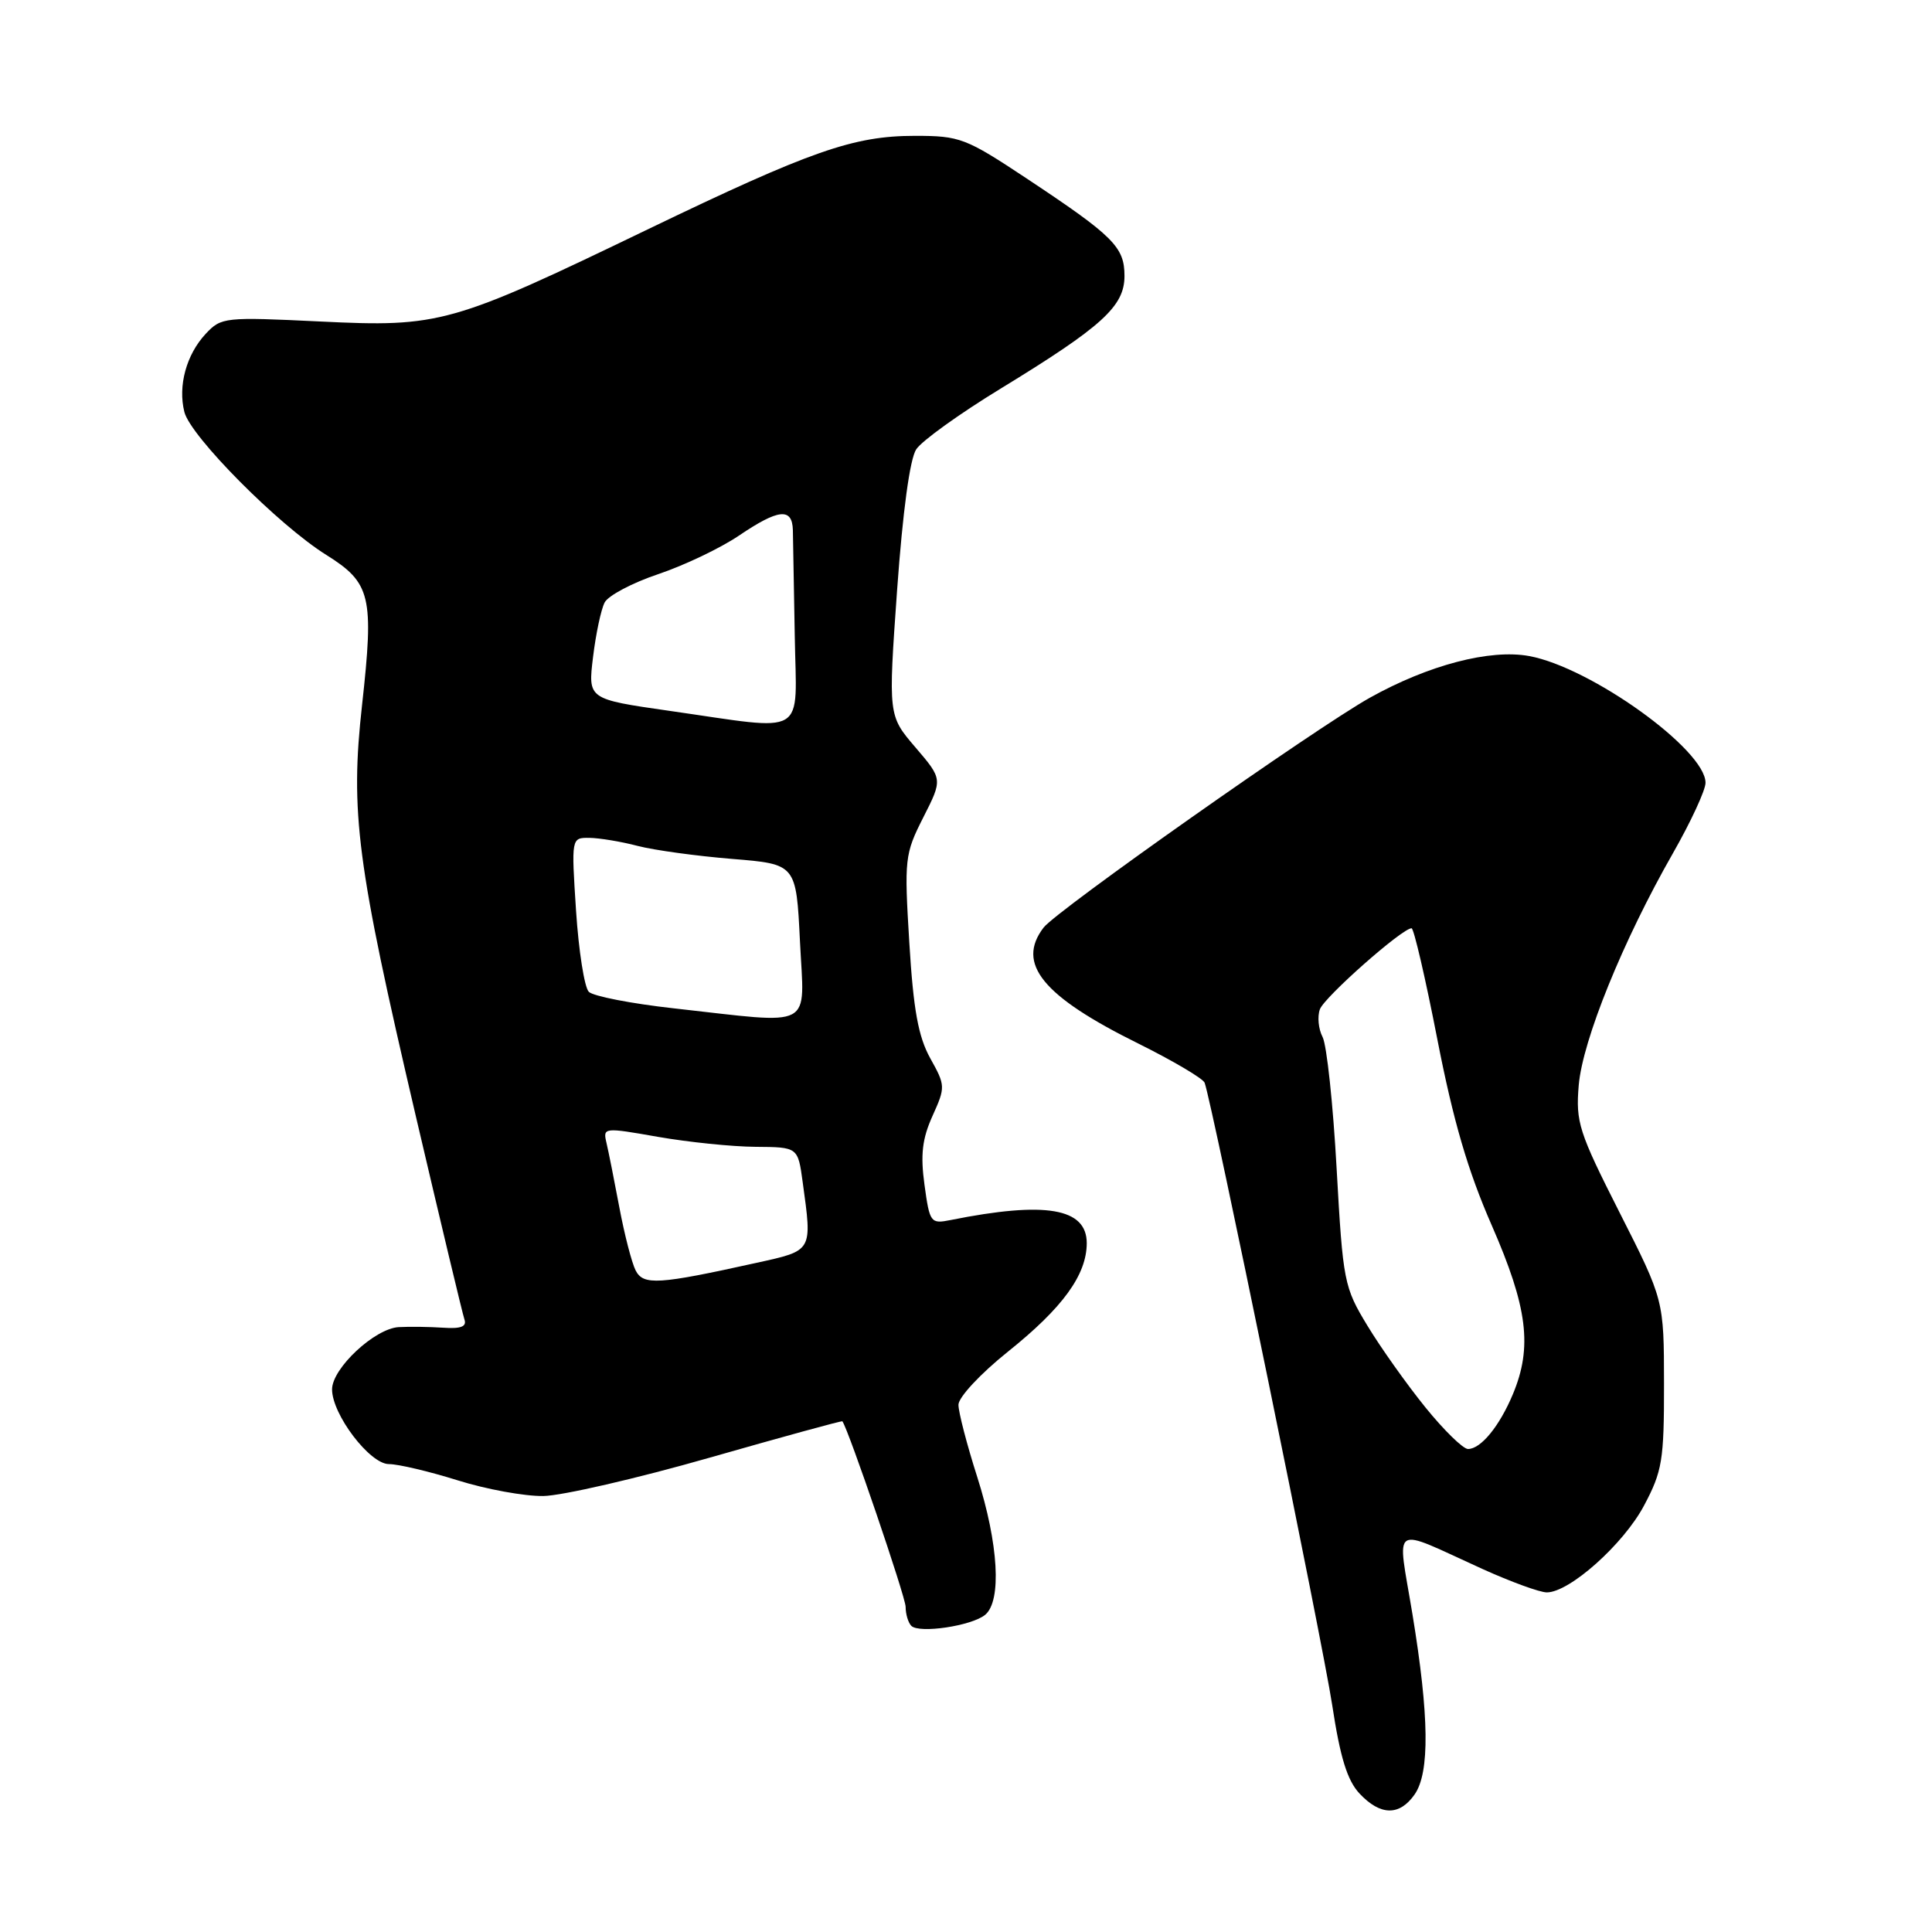 <?xml version="1.0" encoding="UTF-8" standalone="no"?>
<!DOCTYPE svg PUBLIC "-//W3C//DTD SVG 1.1//EN" "http://www.w3.org/Graphics/SVG/1.1/DTD/svg11.dtd" >
<svg xmlns="http://www.w3.org/2000/svg" xmlns:xlink="http://www.w3.org/1999/xlink" version="1.1" viewBox="0 0 256 256">
 <g >
 <path fill="currentColor"
d=" M 187.44 237.78 C 189.47 234.88 189.38 227.39 187.15 213.85 C 185.13 201.59 184.05 202.28 196.44 207.90 C 200.20 209.60 204.03 211.00 204.96 211.00 C 207.97 211.00 215.12 204.62 217.84 199.50 C 220.26 194.95 220.50 193.51 220.49 183.38 C 220.48 172.26 220.48 172.26 214.61 160.68 C 209.19 149.98 208.78 148.70 209.19 143.80 C 209.70 137.83 215.05 124.65 221.66 113.08 C 224.04 108.91 225.99 104.70 225.99 103.73 C 226.01 99.36 210.80 88.43 202.62 86.93 C 197.43 85.98 189.27 88.12 181.50 92.46 C 174.31 96.49 140.01 120.64 138.28 122.91 C 134.63 127.69 138.13 131.99 150.82 138.27 C 155.45 140.57 159.41 142.91 159.62 143.47 C 160.59 146.07 175.25 217.55 176.52 225.91 C 177.58 232.89 178.52 235.92 180.15 237.66 C 182.91 240.60 185.44 240.64 187.44 237.78 Z  M 130.54 213.97 C 132.75 212.13 132.31 204.56 129.49 195.71 C 128.12 191.43 127.00 187.12 127.00 186.14 C 127.00 185.15 129.90 182.03 133.56 179.10 C 140.83 173.28 143.99 168.92 144.00 164.73 C 144.00 160.07 138.54 159.14 125.97 161.66 C 123.31 162.19 123.19 162.03 122.50 157.00 C 121.95 153.00 122.20 150.89 123.56 147.87 C 125.29 144.04 125.28 143.84 123.26 140.22 C 121.68 137.36 121.03 133.82 120.49 124.93 C 119.81 113.80 119.88 113.17 122.34 108.31 C 124.91 103.25 124.91 103.25 121.30 99.03 C 117.69 94.82 117.69 94.82 118.87 78.19 C 119.62 67.77 120.56 60.80 121.41 59.53 C 122.15 58.41 127.17 54.80 132.58 51.50 C 146.05 43.27 149.00 40.59 149.00 36.57 C 149.00 32.72 147.57 31.30 136.01 23.63 C 127.95 18.29 127.20 18.00 121.23 18.00 C 113.09 18.00 107.44 19.98 85.79 30.41 C 59.80 42.95 58.28 43.37 42.44 42.60 C 29.76 41.99 29.32 42.03 27.26 44.23 C 24.69 46.99 23.56 51.12 24.43 54.59 C 25.24 57.82 36.91 69.58 43.22 73.52 C 49.15 77.23 49.57 78.99 47.98 93.37 C 46.39 107.67 47.25 114.31 55.09 147.86 C 58.39 161.96 61.29 174.10 61.54 174.83 C 61.87 175.78 61.08 176.09 58.75 175.93 C 56.96 175.81 54.30 175.77 52.83 175.85 C 49.66 176.03 44.00 181.31 44.00 184.10 C 44.00 187.42 49.00 194.00 51.53 194.00 C 52.77 194.00 56.87 194.97 60.64 196.15 C 64.42 197.34 69.53 198.27 72.00 198.23 C 74.47 198.19 84.37 195.91 93.99 193.16 C 103.62 190.41 111.55 188.23 111.62 188.33 C 112.43 189.42 120.00 211.61 120.00 212.91 C 120.00 213.88 120.34 215.01 120.75 215.43 C 121.79 216.48 128.76 215.44 130.54 213.97 Z  M 188.87 186.48 C 186.41 183.44 182.95 178.57 181.19 175.66 C 178.09 170.55 177.95 169.85 177.11 154.85 C 176.64 146.31 175.80 138.46 175.25 137.41 C 174.70 136.36 174.54 134.71 174.89 133.74 C 175.48 132.12 185.79 123.00 187.04 123.00 C 187.34 123.00 188.88 129.63 190.46 137.74 C 192.57 148.54 194.49 155.12 197.67 162.38 C 202.42 173.25 203.08 178.49 200.46 184.75 C 198.69 188.98 196.22 192.00 194.52 192.00 C 193.87 192.00 191.33 189.52 188.87 186.48 Z  M 84.22 168.33 C 83.71 167.32 82.74 163.57 82.07 160.00 C 81.40 156.43 80.63 152.57 80.36 151.43 C 79.88 149.39 79.99 149.37 87.19 150.64 C 91.21 151.34 97.03 151.94 100.11 151.96 C 105.73 152.00 105.73 152.00 106.36 156.64 C 107.63 165.87 107.74 165.68 100.25 167.33 C 87.20 170.22 85.25 170.34 84.22 168.33 Z  M 89.29 133.61 C 83.67 132.99 78.60 132.00 78.02 131.42 C 77.44 130.84 76.68 126.01 76.33 120.69 C 75.70 111.00 75.70 111.00 78.10 111.02 C 79.42 111.04 82.30 111.51 84.50 112.09 C 86.70 112.66 92.33 113.43 97.00 113.81 C 105.50 114.50 105.50 114.50 106.00 124.75 C 106.58 136.56 108.17 135.71 89.29 133.61 Z  M 88.70 94.19 C 77.90 92.64 77.90 92.64 78.58 87.07 C 78.95 84.01 79.64 80.75 80.12 79.83 C 80.59 78.92 83.80 77.22 87.24 76.07 C 90.68 74.91 95.48 72.62 97.90 70.98 C 103.16 67.42 104.98 67.23 105.06 70.25 C 105.09 71.49 105.20 77.79 105.31 84.25 C 105.53 97.87 107.26 96.84 88.70 94.19 Z "/>
</g>
</svg>